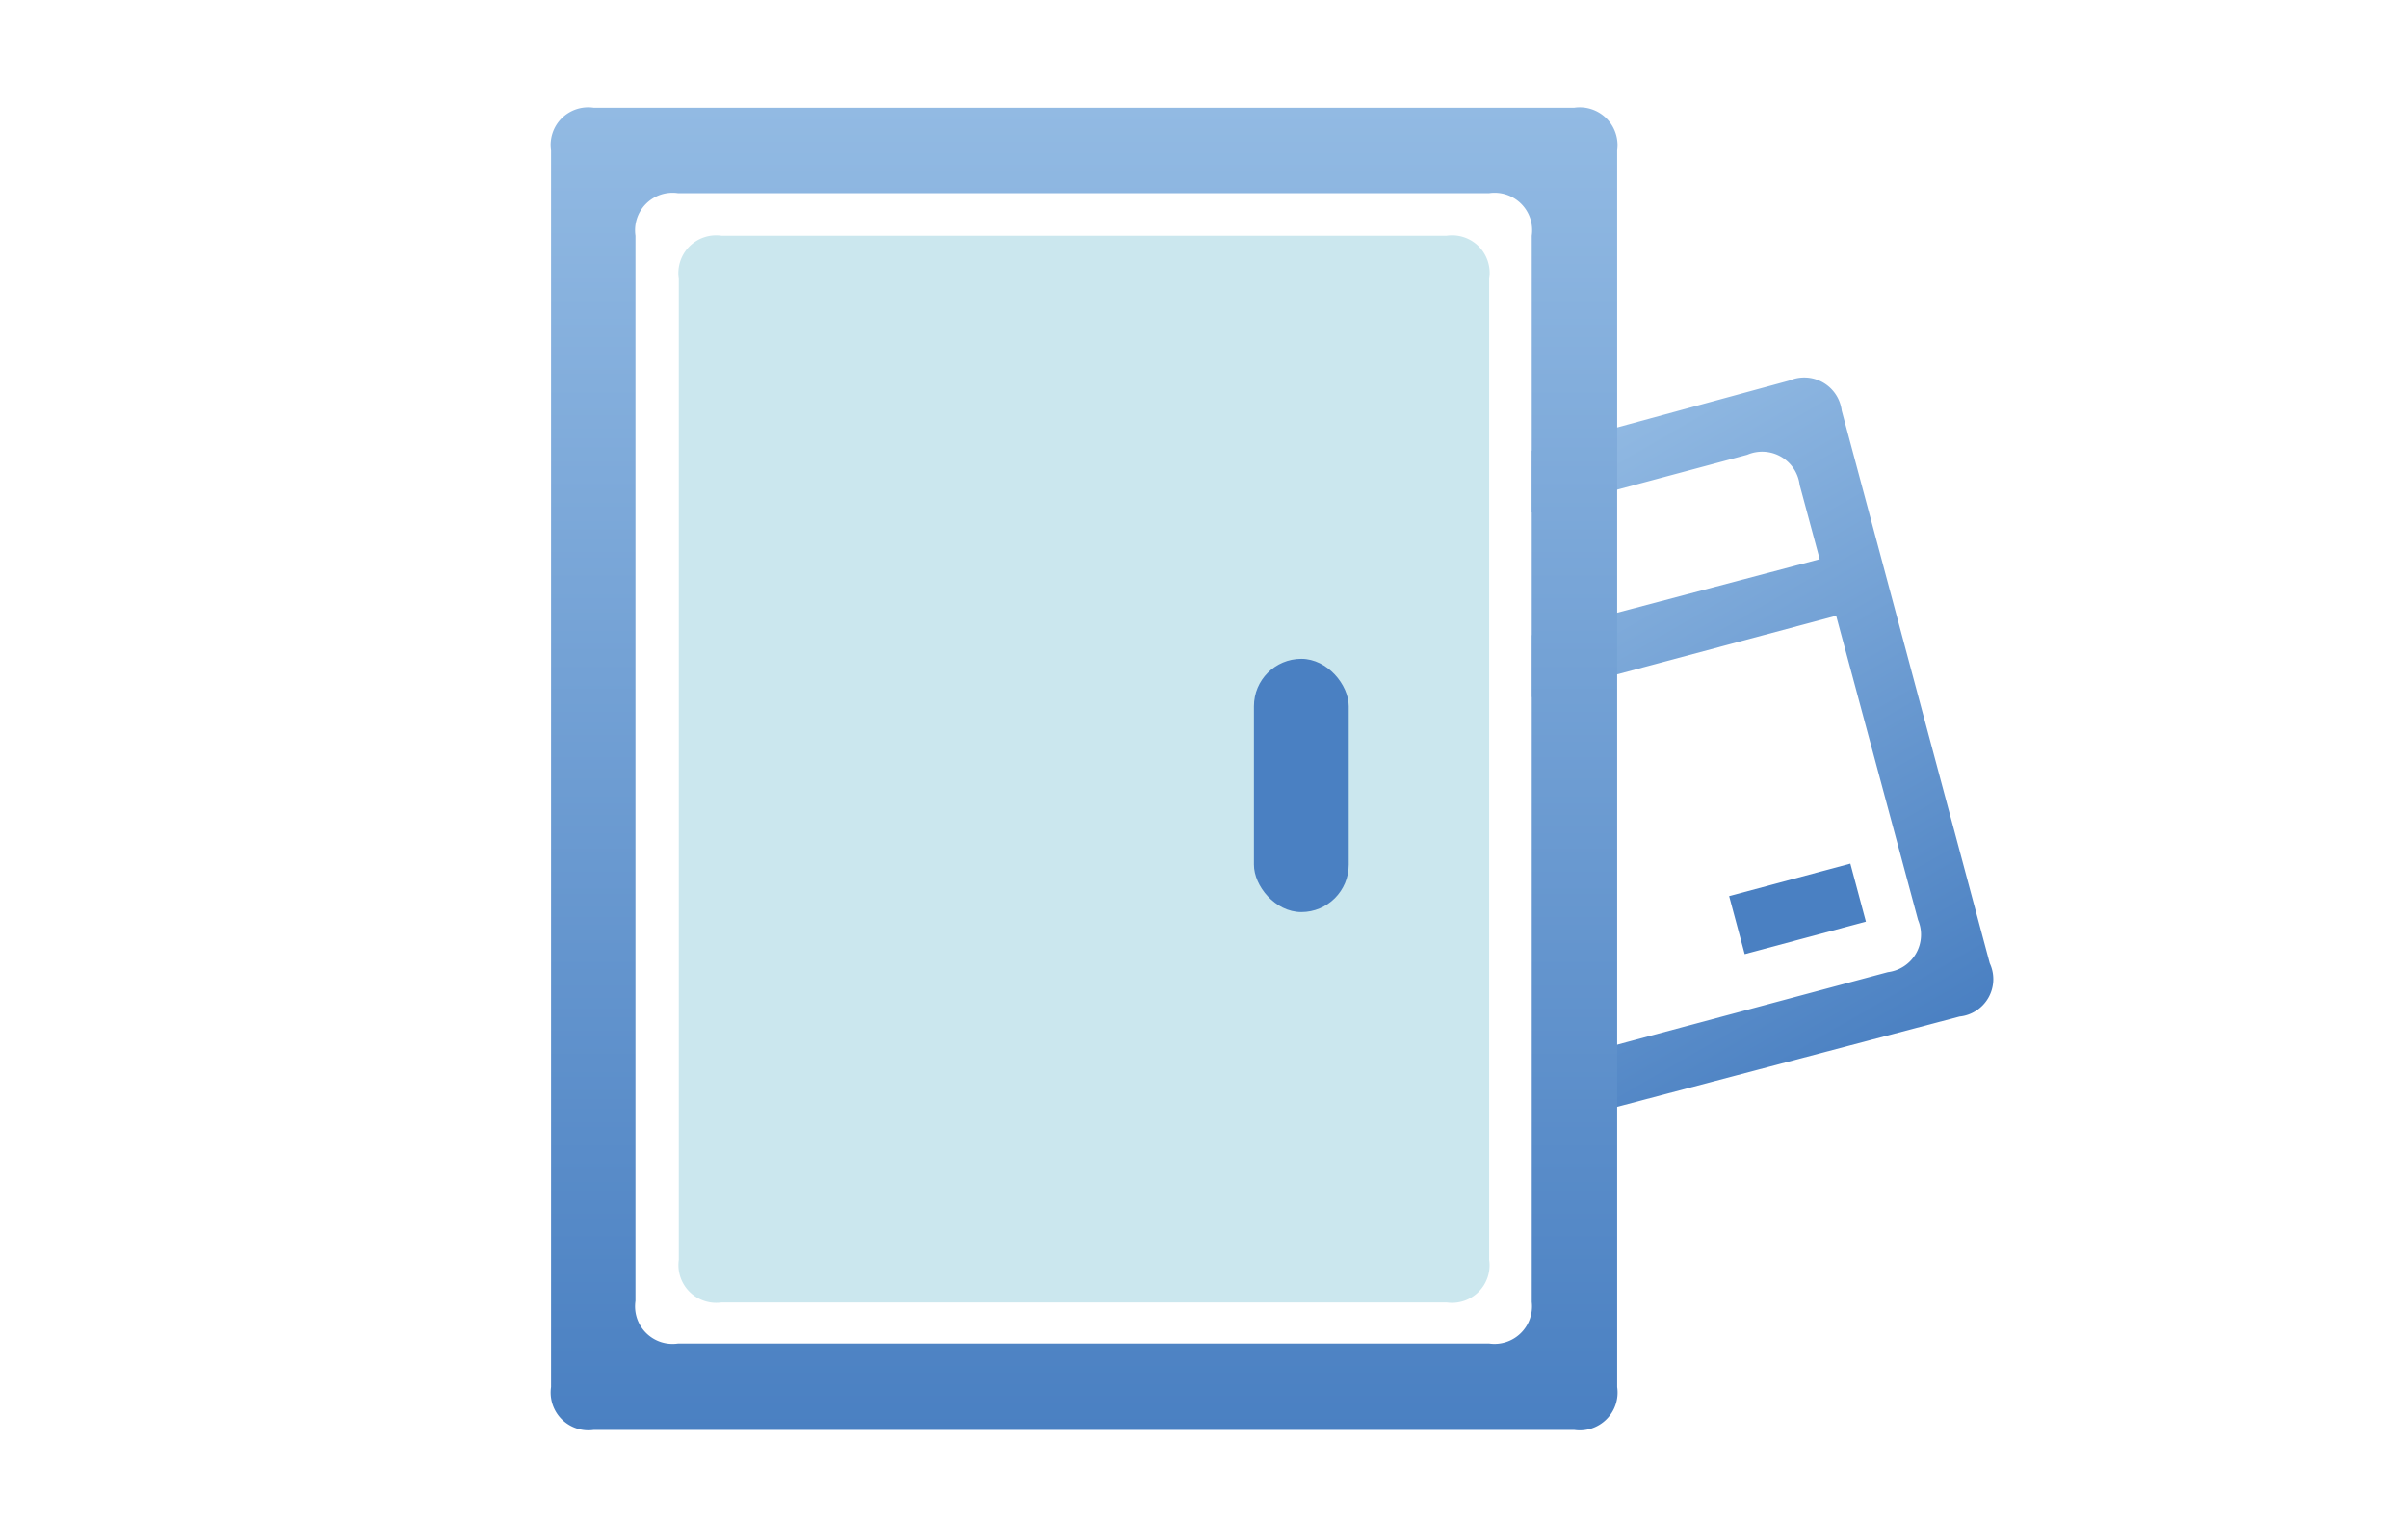 <svg id="图层_1" data-name="图层 1" xmlns="http://www.w3.org/2000/svg" xmlns:xlink="http://www.w3.org/1999/xlink" viewBox="0 0 95 60"><defs><style>.cls-1{fill:url(#未命名的渐变_142);}.cls-2{fill:#4a80c2;}.cls-3{fill:url(#未命名的渐变_142-2);}.cls-4{fill:#cbe7ee;}</style><linearGradient id="未命名的渐变_142" x1="73.51" y1="42.4" x2="59.58" y2="18.27" gradientUnits="userSpaceOnUse"><stop offset="0" stop-color="#4a80c2"/><stop offset="1" stop-color="#92bae3"/></linearGradient><linearGradient id="未命名的渐变_142-2" x1="42.77" y1="56.41" x2="42.77" y2="4.25" xlink:href="#未命名的渐变_142"/></defs><path class="cls-1" d="M78.5,38l-5.84-21.8a1.49,1.49,0,0,0-2.06-1.19L60.43,17.78v2.44l8.5-2.28A1.49,1.49,0,0,1,71,19.13l.79,2.93-11.35,3v2.44l12-3.21,3.23,12a1.49,1.49,0,0,1-1.19,2.06l-14,3.75v2.44L77.31,40.1A1.48,1.48,0,0,0,78.5,38Z"/><rect class="cls-2" x="68.12" y="34.62" width="4.93" height="2.36" transform="matrix(0.97, -0.26, 0.26, 0.97, -6.86, 19.48)"/><path class="cls-3" d="M62.11,4.25H23.42a1.48,1.48,0,0,0-1.68,1.68V54.72a1.49,1.49,0,0,0,1.68,1.69H62.11a1.49,1.49,0,0,0,1.69-1.69V5.93A1.49,1.49,0,0,0,62.11,4.25ZM60.43,51.36A1.48,1.48,0,0,1,58.75,53h-32a1.48,1.48,0,0,1-1.68-1.68V9.3a1.48,1.48,0,0,1,1.68-1.68h32A1.48,1.48,0,0,1,60.43,9.3Z"/><path class="cls-4" d="M28.47,9.3h28.6A1.48,1.48,0,0,1,58.75,11v38.7a1.48,1.48,0,0,1-1.68,1.68H28.47a1.49,1.49,0,0,1-1.69-1.68V11A1.49,1.49,0,0,1,28.47,9.3Z"/><rect class="cls-2" x="49.47" y="25.99" width="3.74" height="9.99" rx="1.87"/></svg>